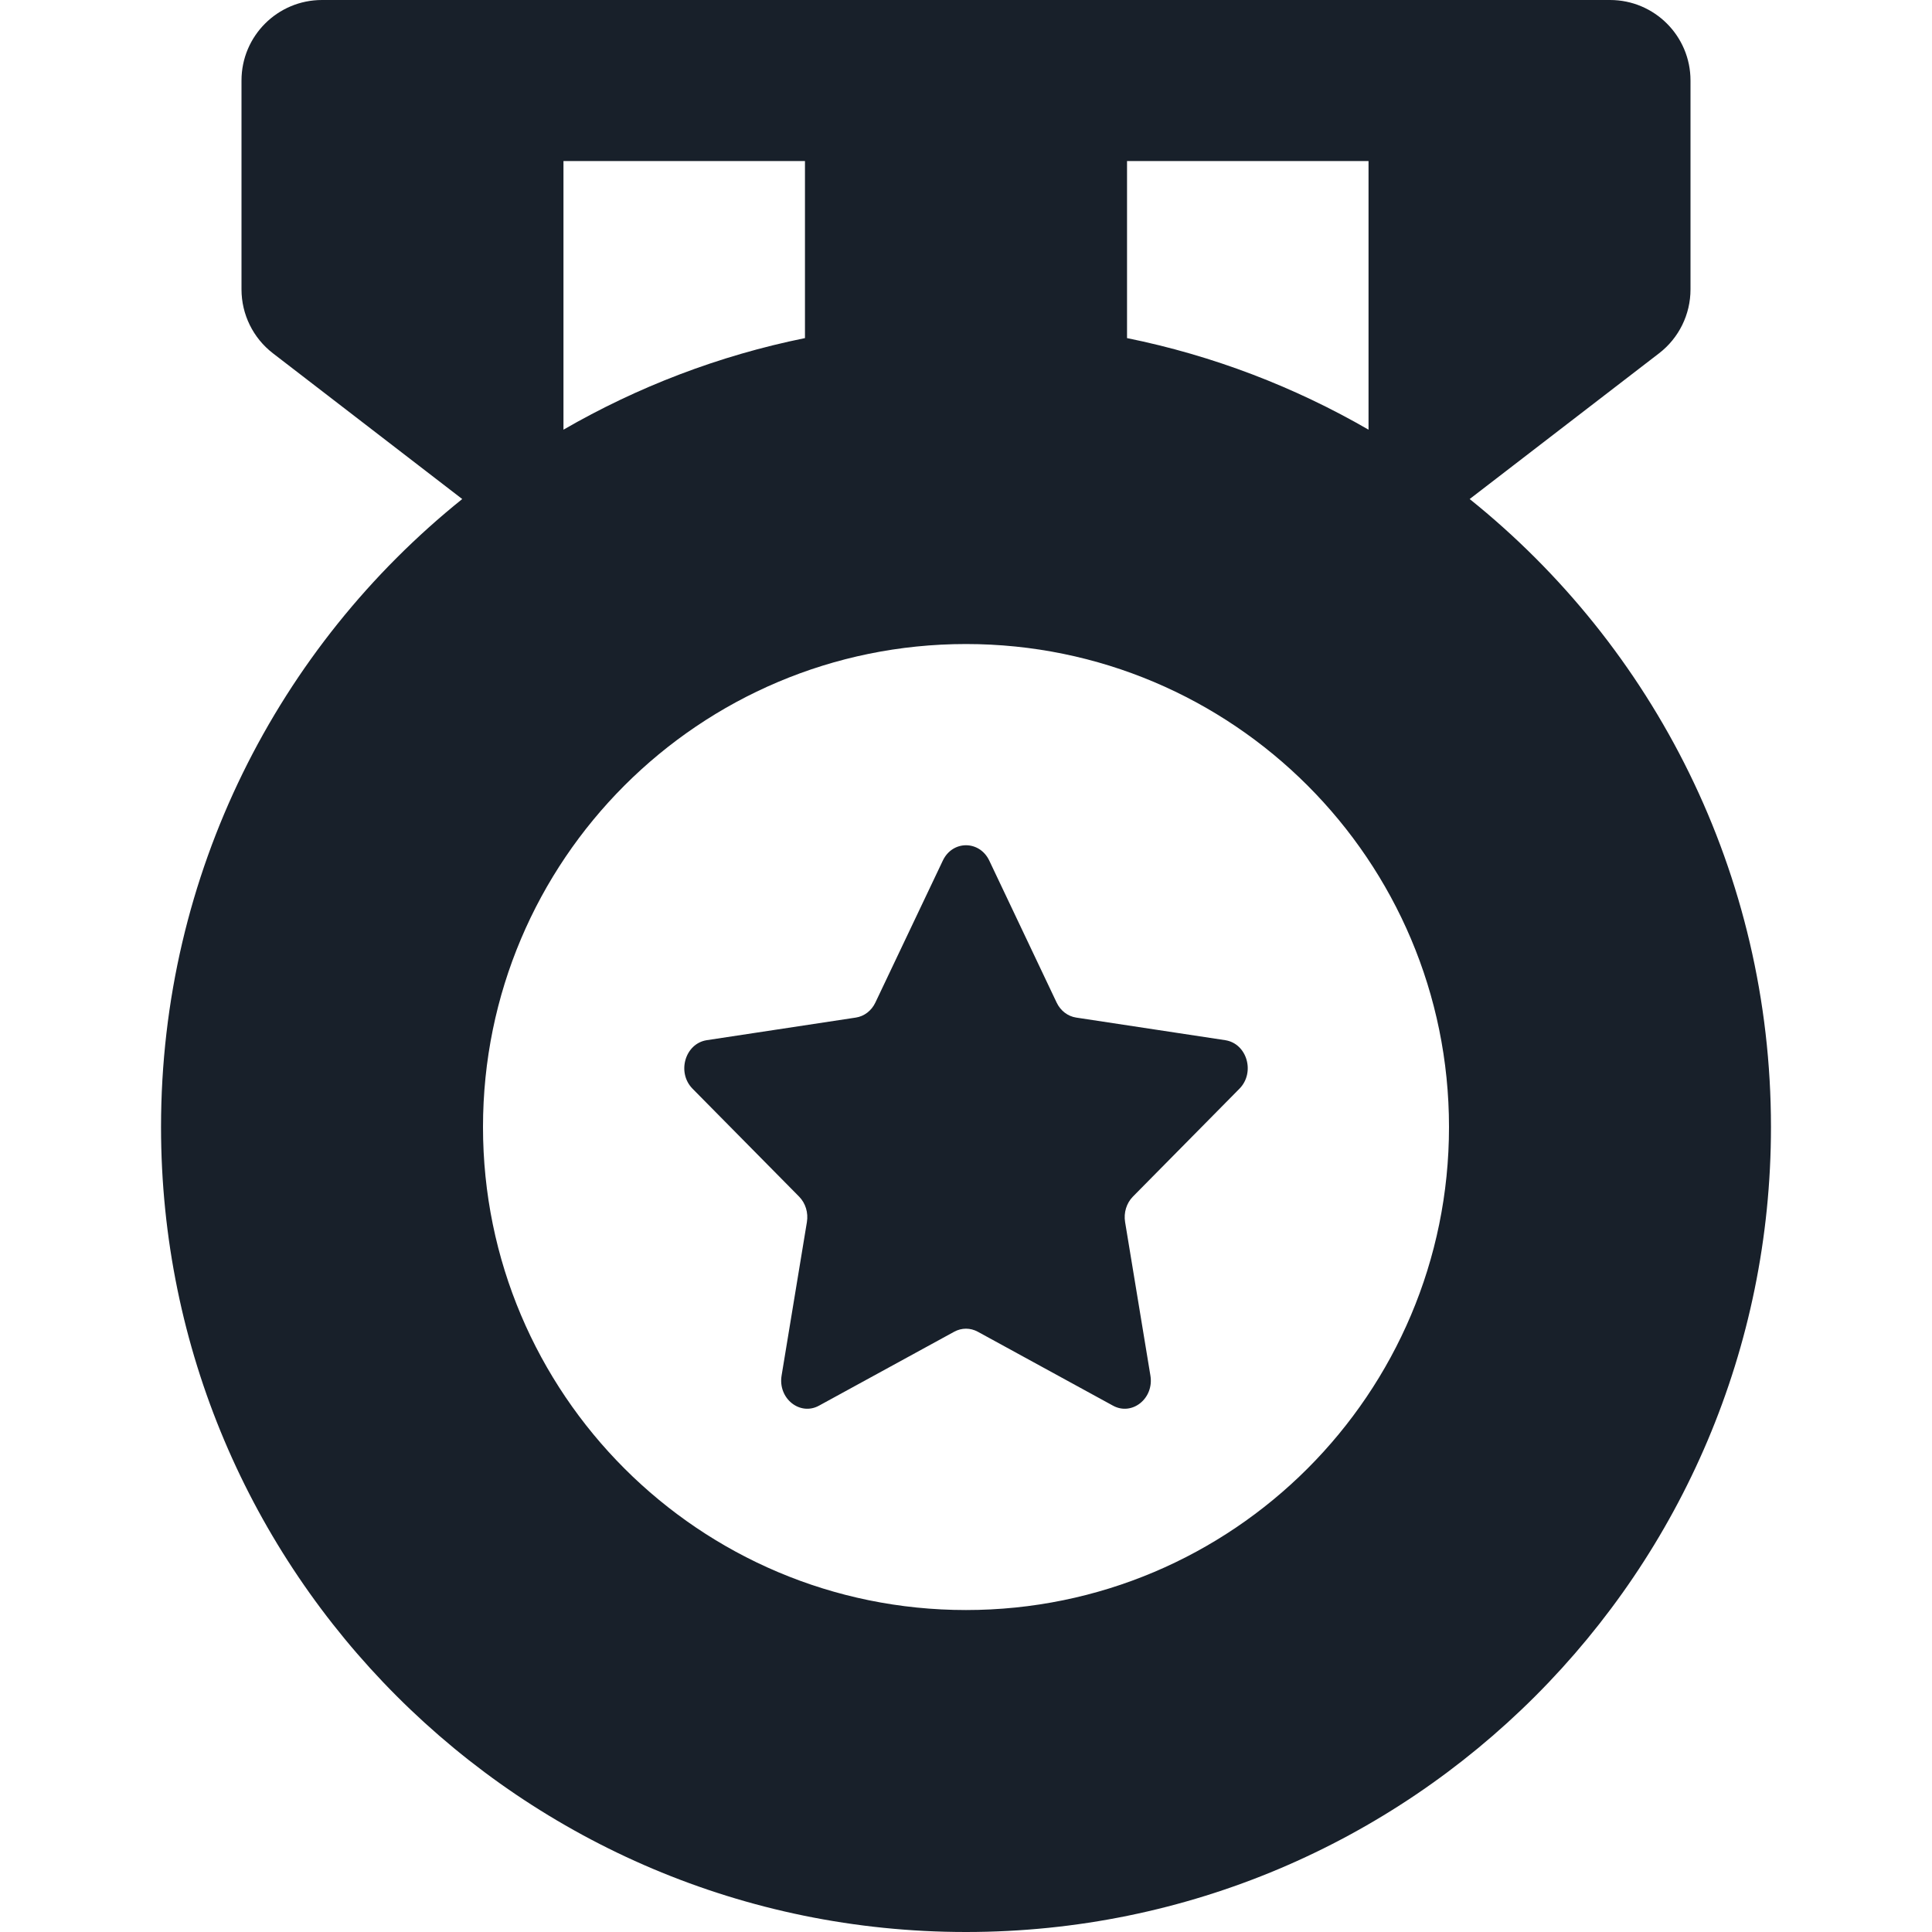 <svg width="20" height="20" viewBox="0 0 20 20" fill="none" xmlns="http://www.w3.org/2000/svg">
<path fill-rule="evenodd" clip-rule="evenodd" d="M2.5 0.833C2.5 0.373 2.873 0 3.333 0H16.667C17.127 0 17.5 0.373 17.5 0.833V2.996C17.5 3.255 17.38 3.499 17.175 3.657L15.214 5.166C17.116 6.693 18.333 9.038 18.333 11.667C18.333 16.269 14.602 20 10 20C5.398 20 1.667 16.269 1.667 11.667C1.667 9.038 2.884 6.693 4.785 5.166L2.825 3.657C2.62 3.499 2.5 3.255 2.5 2.996V0.833ZM14.167 1.667V4.448C13.402 4.006 12.56 3.681 11.667 3.5V1.667H14.167ZM8.333 1.667V3.5C7.44 3.681 6.598 4.006 5.833 4.448V1.667H8.333ZM10 16.667C12.761 16.667 15 14.428 15 11.667C15 8.905 12.761 6.667 10 6.667C7.239 6.667 5 8.905 5 11.667C5 14.428 7.239 16.667 10 16.667ZM10.241 8.909C10.14 8.697 9.86 8.697 9.76 8.909L9.062 10.378C9.022 10.463 8.946 10.521 8.859 10.534L7.316 10.768C7.092 10.803 7.004 11.102 7.169 11.27L8.272 12.387C8.339 12.455 8.369 12.554 8.353 12.651L8.091 14.24C8.052 14.477 8.281 14.66 8.479 14.551L9.878 13.786C9.955 13.744 10.045 13.744 10.122 13.786L11.521 14.551C11.719 14.66 11.948 14.477 11.909 14.24L11.647 12.651C11.631 12.554 11.661 12.455 11.728 12.387L12.831 11.27C12.996 11.102 12.909 10.803 12.684 10.768L11.141 10.534C11.054 10.521 10.978 10.463 10.938 10.378L10.241 8.909Z" fill="#18202A"/>
</svg>

